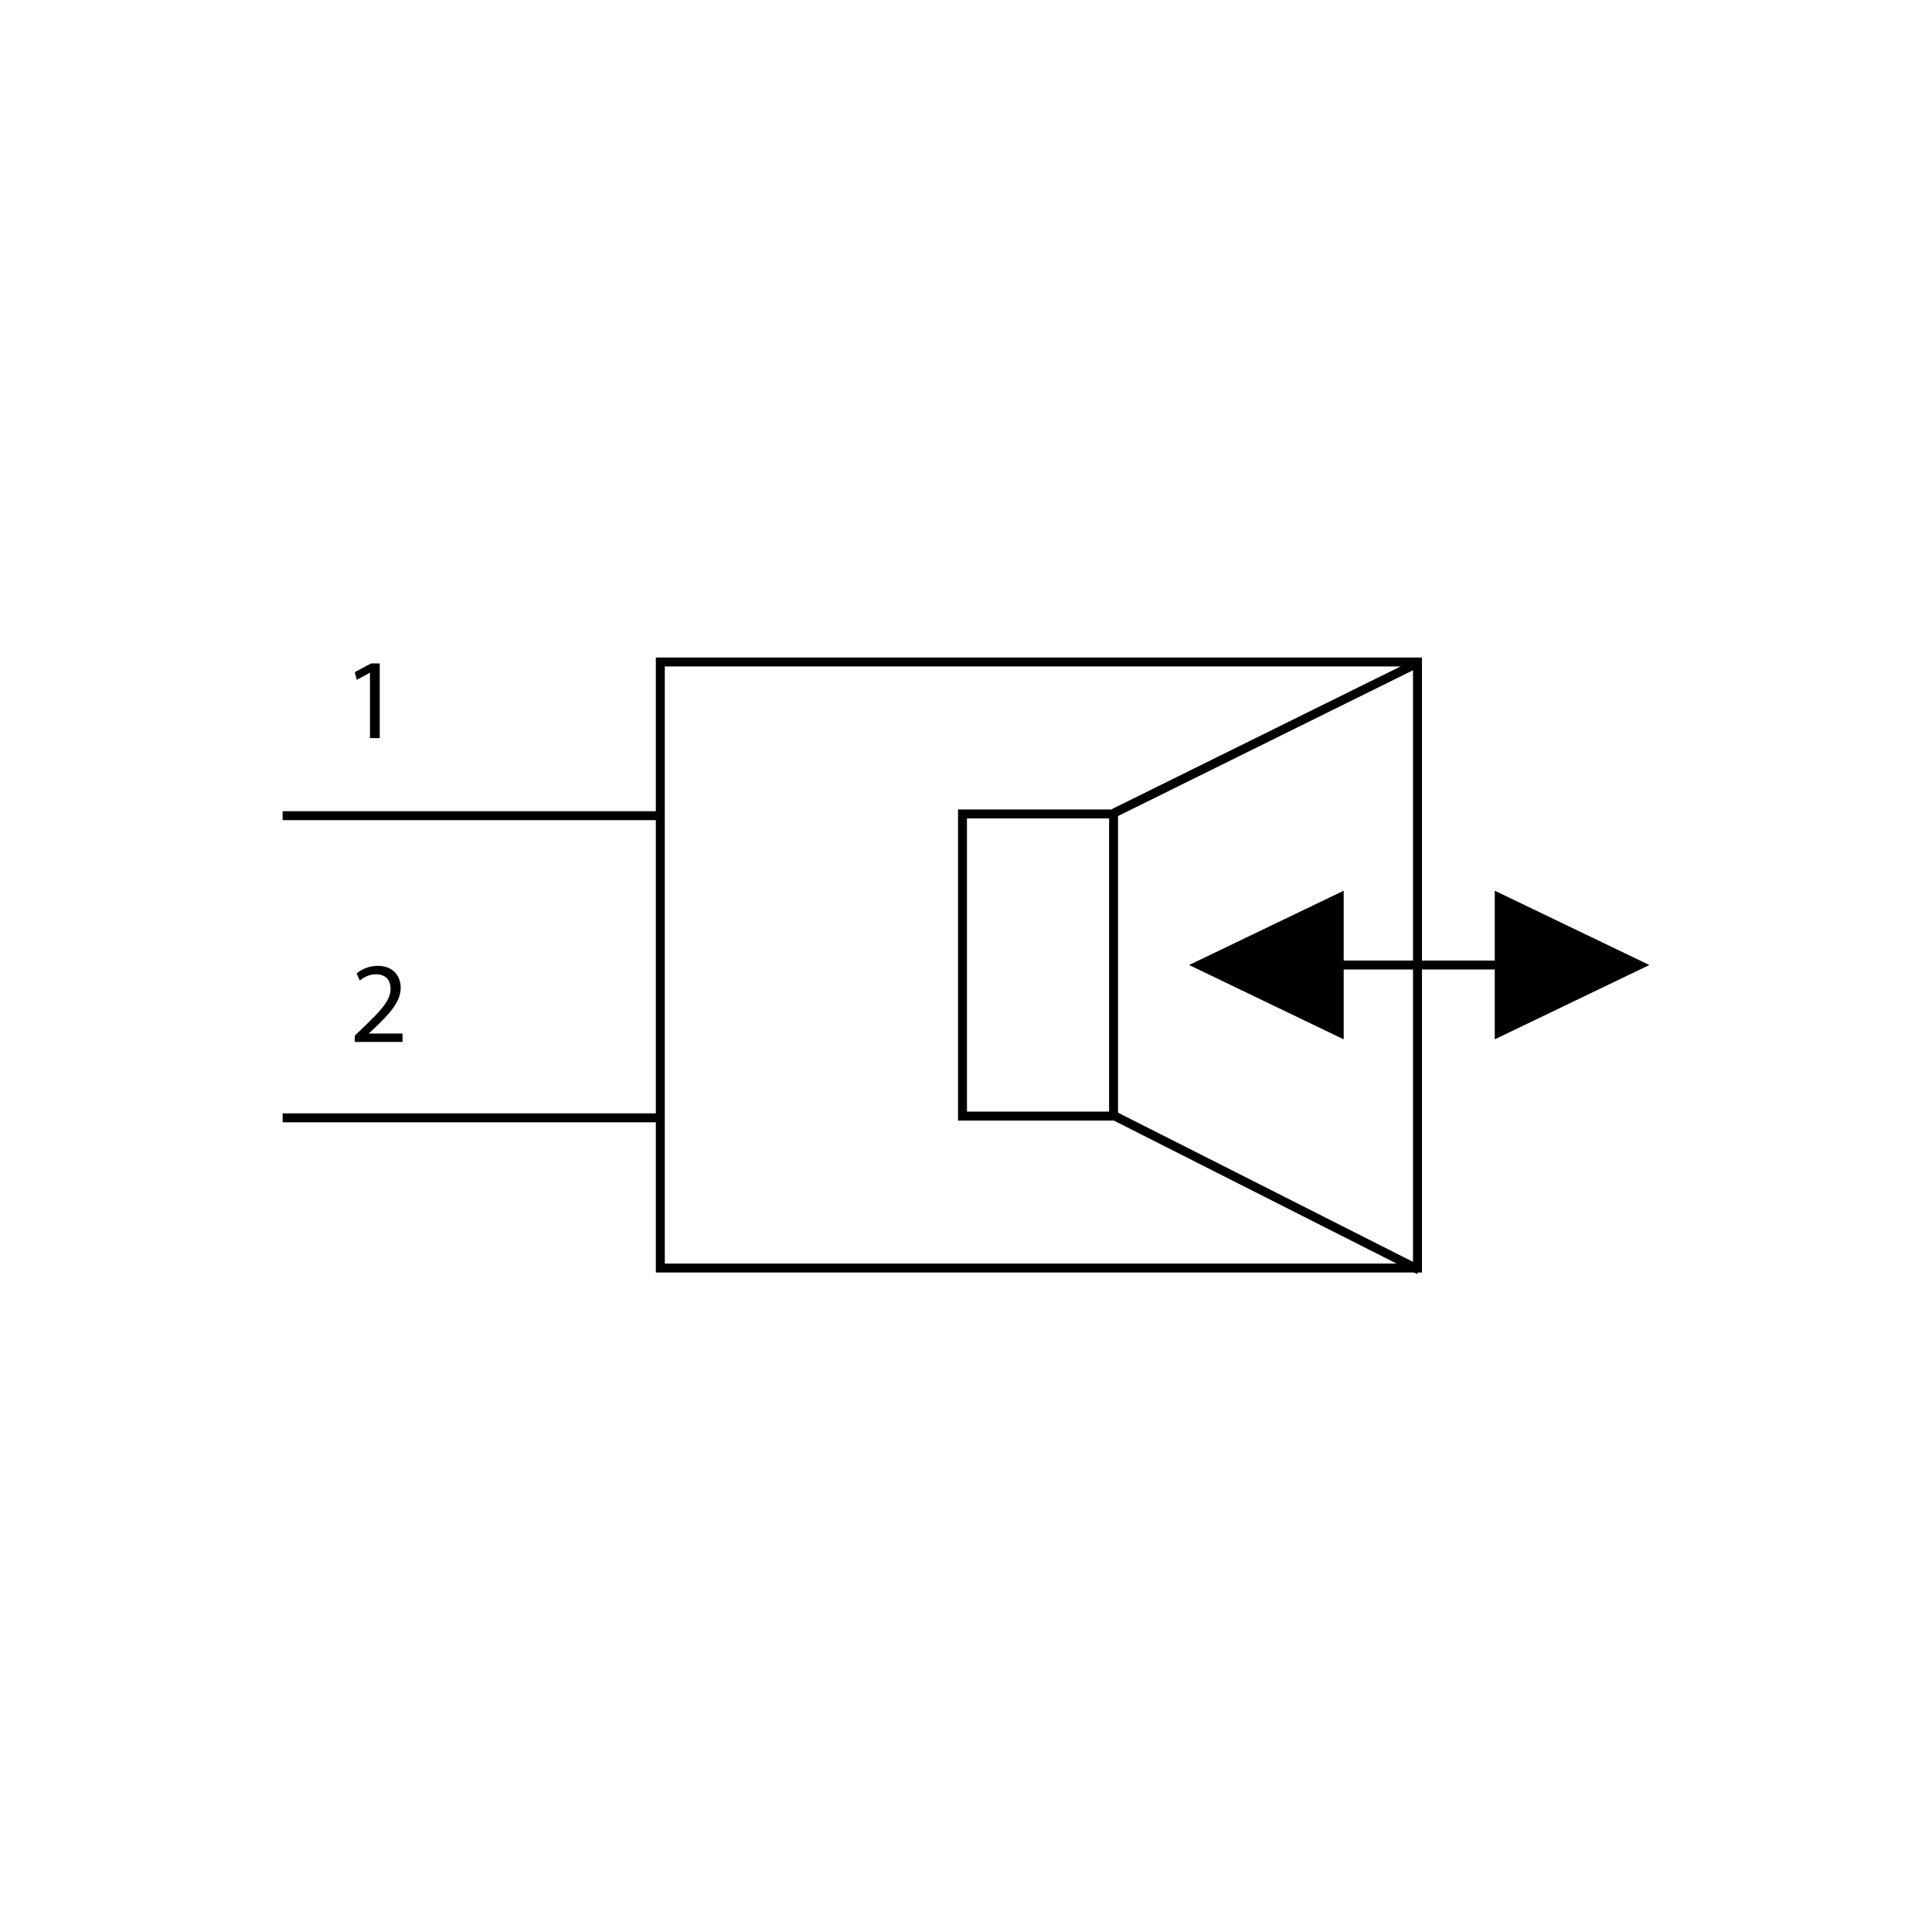 <?xml version="1.0" encoding="UTF-8"?><svg id="Capa_2" xmlns="http://www.w3.org/2000/svg" viewBox="0 0 1080 1080"><g id="Capa_1-2"><g id="Multifilar_-_Interfono"><rect x="369.12" y="370.05" width="423.26" height="338.79" fill="none" stroke="#000" stroke-miterlimit="10" stroke-width="5"/><rect x="538.04" y="455" width="84.45" height="168.9" fill="none" stroke="#000" stroke-miterlimit="10" stroke-width="5"/><line x1="622.49" y1="454.62" x2="793.36" y2="370.17" fill="none" stroke="#000" stroke-miterlimit="10" stroke-width="5"/><line x1="622.49" y1="623.53" x2="793.36" y2="709.95" fill="none" stroke="#000" stroke-miterlimit="10" stroke-width="5"/><polygon points="751.13 539.45 751.13 580.99 707.92 560.22 664.71 539.45 707.92 518.68 751.13 497.91 751.13 539.45"/><line x1="750.15" y1="539.45" x2="836.57" y2="539.45" fill="none" stroke="#000" stroke-miterlimit="10" stroke-width="5"/><polygon points="835.58 539.45 835.58 497.91 878.79 518.68 922 539.45 878.79 560.22 835.58 580.99 835.58 539.45"/><line x1="158" y1="624.88" x2="369.12" y2="624.88" fill="none" stroke="#000" stroke-miterlimit="10" stroke-width="5"/><line x1="158" y1="455.97" x2="369.12" y2="455.97" fill="none" stroke="#000" stroke-miterlimit="10" stroke-width="5"/><path d="m206.81,376.12h-.13l-7.26,3.92-1.09-4.31,9.13-4.88h4.82v41.78h-5.46v-36.51Z"/><path d="m198.32,582.44v-3.47l4.44-4.31c10.68-10.16,15.5-15.57,15.57-21.87,0-4.25-2.06-8.17-8.3-8.17-3.8,0-6.95,1.93-8.88,3.54l-1.8-3.99c2.9-2.44,7.01-4.25,11.84-4.25,9.01,0,12.8,6.18,12.8,12.16,0,7.72-5.6,13.96-14.41,22.45l-3.35,3.09v.13h18.79v4.7h-26.7Z"/><rect id="Base" width="1080" height="1080" opacity="0"/></g></g></svg>